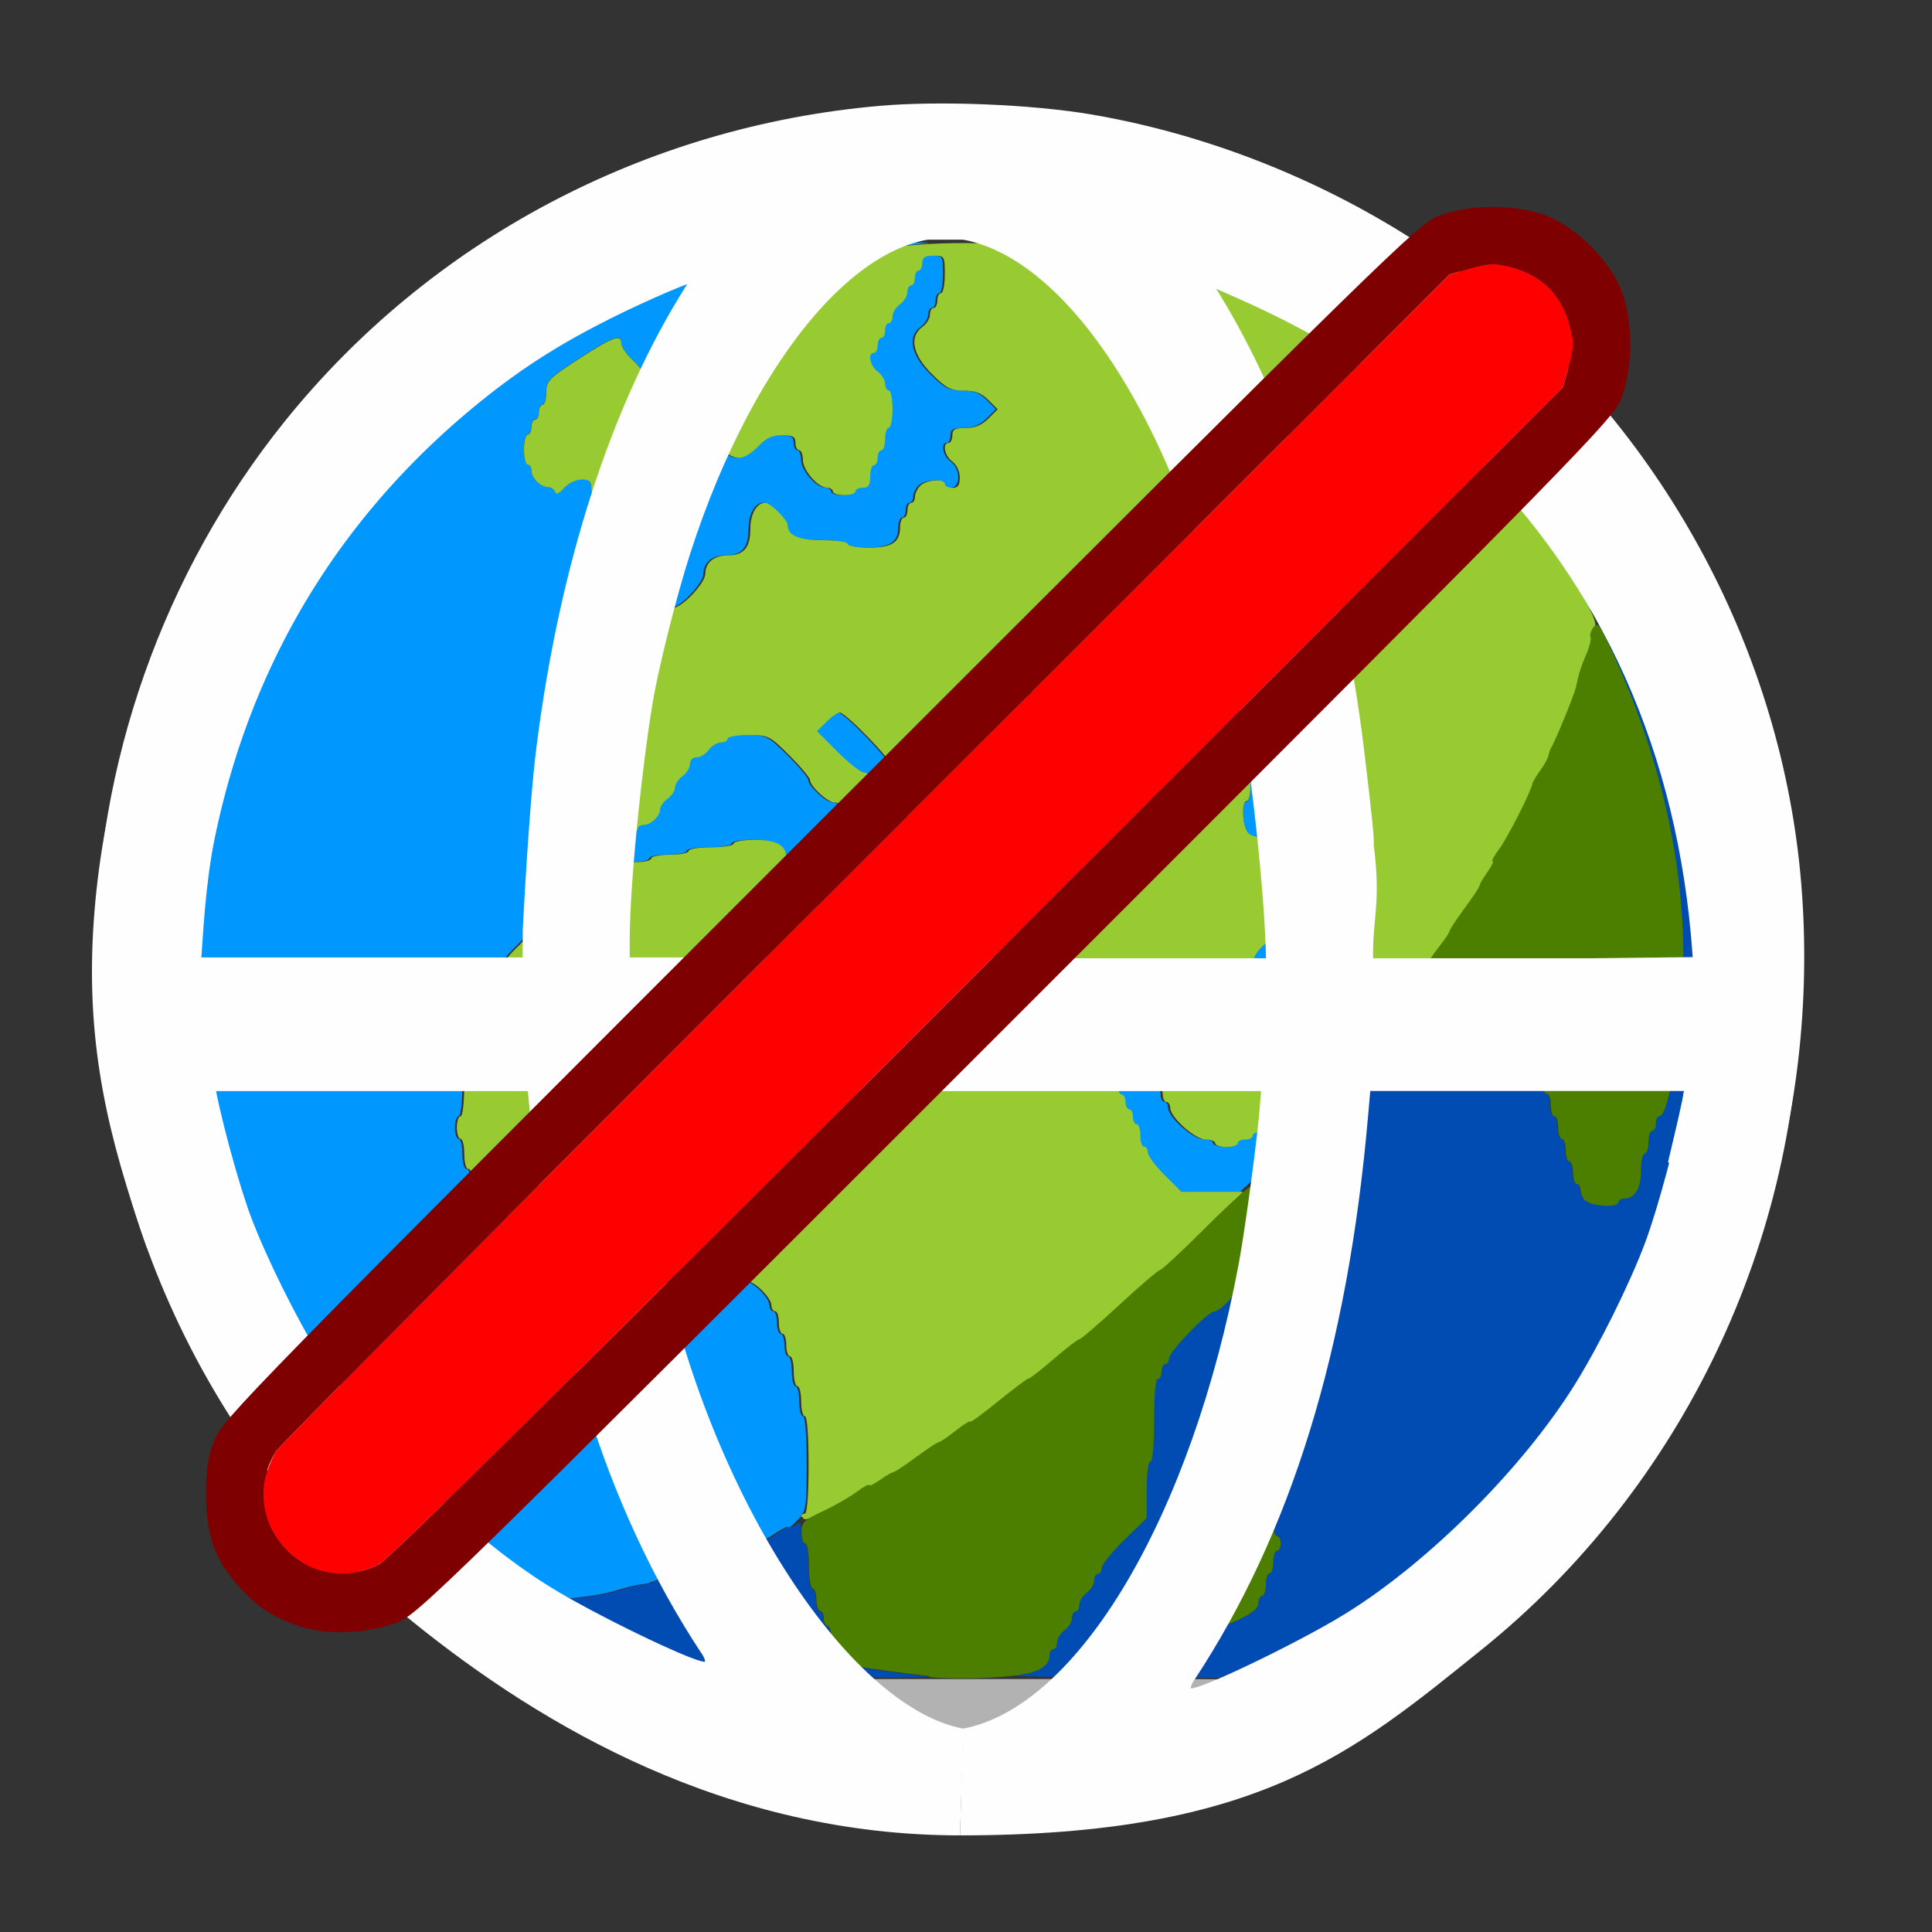 <?xml version="1.0" encoding="UTF-8" standalone="no"?>
<svg
   height="1600"
   viewBox="0 0 1600 1600"
   width="1600"
   version="1.1"
   id="svg19"
   sodipodi:docname="internet_offline.svg"
   inkscape:version="1.2.2 (732a01da63, 2022-12-09)"
   xmlns:inkscape="http://www.inkscape.org/namespaces/inkscape"
   xmlns:sodipodi="http://sodipodi.sourceforge.net/DTD/sodipodi-0.dtd"
   xmlns="http://www.w3.org/2000/svg"
   xmlns:svg="http://www.w3.org/2000/svg">
  <rect x="0" y="0" width="1600" height="1600" fill="#333333" stroke="none"/>
  <defs
     id="defs21" />
  <sodipodi:namedview
     pagecolor="#808080"
     showgrid="true"
     id="namedview3"
     bordercolor="#eeeeee"
     borderopacity="1"
     inkscape:showpageshadow="0"
     inkscape:pageopacity="0"
     inkscape:pagecheckerboard="true"
     inkscape:deskcolor="#303030"
     inkscape:zoom="0.59120866"
     inkscape:cx="938.75486"
     inkscape:cy="448.2343"
     inkscape:window-width="2560"
     inkscape:window-height="1009"
     inkscape:window-x="-8"
     inkscape:window-y="-8"
     inkscape:window-maximized="1"
     inkscape:current-layer="INTERNET">
    <inkscape:grid
       id="grid5"
       units="px"
       spacingx="100"
       spacingy="100"
       color="#4772b3"
       opacity="0.2"
       visible="true" />
  </sodipodi:namedview>
  <mask
     id="a"
     maskUnits="userSpaceOnUse">
    <path
       d="m-40.098-195.772 13.639 13.716 7.71-9.732c-5.653-3.291-7.363-5.401-15.177-9.185z"
       fill="#fff"
       id="path5" />
  </mask>
  <mask
     id="b"
     maskUnits="userSpaceOnUse">
    <path
       d="m-40.098-195.772 13.639 13.716 7.71-9.732c-5.653-3.291-7.363-5.401-15.177-9.185z"
       fill="#fff"
       id="path8" />
  </mask>
  <g
     inkscape:groupmode="layer"
     id="INTERNET"
     inkscape:label="internet_offline"
     transform="matrix(99.287,0,0,99.287,-9922.996,167199.3)"
     style="stroke-width:0.01">
    <path
       inkscape:connector-curvature="0"
       id="path831-2"
       d="m 100,-1676 v -8 h 8 8 v 8 8 h -8 -8 z m 9.109,6.909 c 0.754,-0.128 1.315,-0.308 2,-0.644 1.808,-0.886 3.18,-2.581 3.669,-4.534 0.166,-0.663 0.205,-0.993 0.205,-1.731 0,-0.738 -0.039,-1.068 -0.205,-1.731 -0.614,-2.455 -2.592,-4.433 -5.047,-5.047 -0.663,-0.166 -0.993,-0.205 -1.731,-0.205 -0.738,0 -1.068,0.039 -1.731,0.205 -2.455,0.614 -4.433,2.592 -5.047,5.047 -0.166,0.663 -0.205,0.993 -0.205,1.731 0,0.738 0.039,1.068 0.205,1.731 0.614,2.455 2.592,4.433 5.047,5.047 0.333,0.083 0.806,0.167 1.153,0.203 0.314,0.033 1.325,-0.01 1.688,-0.072 z"
       style="display:inline;fill:#ffffff;fill-opacity:0;stroke-width:0;enable-background:new" />
    <path
       inkscape:connector-curvature="0"
       id="path829-70"
       d="m 104.531,-1682.083 c 0.666,-0.389 1.574,-0.701 2.453,-0.844 0.48,-0.078 1.551,-0.078 2.031,0 0.879,0.143 1.787,0.456 2.453,0.844 l 0.141,0.082 H 108 104.391 Z"
       style="display:inline;fill:#fefefe;stroke-width:0;enable-background:new" />
    <path
       inkscape:connector-curvature="0"
       id="path827-995"
       d="m 107.422,-1669.019 c -0.615,-0.064 -1.323,-0.222 -1.825,-0.406 -0.165,-0.061 -0.504,-0.211 -0.753,-0.335 l -0.453,-0.225 1.805,-0.01 c 0.993,0 2.617,0 3.609,0 l 1.805,0.01 -0.453,0.225 c -1.033,0.512 -1.891,0.723 -3.016,0.743 -0.327,0.01 -0.65,0 -0.719,0 z"
       style="display:inline;fill:#b2b2b2;stroke-width:0;enable-background:new" />
    <path
       inkscape:connector-curvature="0"
       id="path825-867"
       d="m 103.989,-1670.646 c -0.004,0 -0.048,-0.014 -0.099,-0.023 -0.212,-0.038 -0.288,-0.062 -0.443,-0.135 -0.089,-0.042 -0.179,-0.097 -0.199,-0.12 -0.02,-0.024 -0.047,-0.037 -0.06,-0.028 -0.037,0.023 -0.525,-0.503 -0.773,-0.833 -0.707,-0.941 -1.143,-1.981 -1.342,-3.199 -0.078,-0.48 -0.078,-1.551 0,-2.031 0.246,-1.513 0.87,-2.777 1.893,-3.837 0.359,-0.372 0.754,-0.704 1.156,-0.972 l 0.263,-0.175 1.706,0.01 c 0.938,0 1.657,0.01 1.597,0.016 -0.267,0.026 -0.632,0.082 -0.904,0.138 -0.317,0.065 -0.408,0.124 -0.408,0.262 0,0.044 -0.014,0.079 -0.031,0.079 -0.017,0 -0.031,0.022 -0.031,0.049 0,0.027 -0.084,0.131 -0.188,0.233 -0.132,0.13 -0.188,0.207 -0.188,0.264 0,0.044 -0.014,0.08 -0.031,0.08 -0.018,0 -0.031,0.104 -0.031,0.25 0,0.146 0.013,0.25 0.031,0.25 0.017,0 0.031,0.022 0.031,0.049 0,0.07 0.078,0.138 0.157,0.138 0.037,0 0.107,-0.042 0.155,-0.094 0.066,-0.071 0.115,-0.094 0.2,-0.094 0.092,0 0.112,0.012 0.112,0.062 0,0.034 0.014,0.062 0.031,0.062 0.017,0 0.031,0.036 0.031,0.08 0,0.088 0.126,0.233 0.202,0.233 0.027,0 0.048,0.014 0.048,0.031 0,0.017 0.042,0.031 0.094,0.031 0.052,0 0.094,-0.014 0.094,-0.031 0,-0.017 0.028,-0.031 0.062,-0.031 0.049,0 0.062,-0.021 0.062,-0.094 0,-0.052 0.014,-0.094 0.031,-0.094 0.017,0 0.031,-0.028 0.031,-0.062 0,-0.034 0.014,-0.062 0.031,-0.062 0.017,0 0.031,-0.042 0.031,-0.094 0,-0.052 0.014,-0.094 0.031,-0.094 0.017,0 0.031,-0.07 0.031,-0.156 0,-0.086 -0.014,-0.156 -0.031,-0.156 -0.017,0 -0.031,-0.025 -0.031,-0.056 0,-0.031 -0.028,-0.076 -0.062,-0.101 -0.065,-0.047 -0.086,-0.156 -0.031,-0.156 0.017,0 0.031,-0.028 0.031,-0.062 0,-0.034 0.014,-0.062 0.031,-0.062 0.017,0 0.031,-0.028 0.031,-0.062 0,-0.034 0.014,-0.062 0.031,-0.062 0.017,0 0.031,-0.025 0.031,-0.056 0,-0.031 0.028,-0.076 0.062,-0.101 0.034,-0.025 0.062,-0.07 0.062,-0.101 0,-0.031 0.014,-0.056 0.031,-0.056 0.017,0 0.031,-0.028 0.031,-0.062 0,-0.034 0.014,-0.062 0.031,-0.062 0.017,0 0.031,-0.028 0.031,-0.062 0,-0.049 0.021,-0.062 0.094,-0.062 0.092,0 0.094,0 0.094,0.156 0,0.086 -0.014,0.156 -0.031,0.156 -0.017,0 -0.031,0.028 -0.031,0.062 0,0.034 -0.014,0.062 -0.031,0.062 -0.017,0 -0.031,0.025 -0.031,0.056 0,0.031 -0.028,0.076 -0.062,0.101 -0.112,0.081 -0.083,0.231 0.077,0.391 0.12,0.12 0.158,0.14 0.267,0.14 0.094,0 0.148,0.02 0.205,0.078 l 0.078,0.078 -0.078,0.078 c -0.054,0.054 -0.112,0.078 -0.189,0.078 -0.09,0 -0.111,0.012 -0.111,0.062 0,0.034 -0.014,0.062 -0.031,0.062 -0.055,0 -0.033,0.11 0.031,0.156 0.086,0.062 0.086,0.219 0,0.219 -0.034,0 -0.062,-0.014 -0.062,-0.031 0,-0.048 -0.155,-0.037 -0.205,0.013 -0.025,0.025 -0.045,0.067 -0.045,0.094 0,0.027 -0.014,0.049 -0.031,0.049 -0.017,0 -0.031,0.028 -0.031,0.062 0,0.034 -0.014,0.062 -0.031,0.062 -0.017,0 -0.031,0.036 -0.031,0.08 0,0.125 -0.069,0.17 -0.263,0.17 -0.095,0 -0.174,-0.014 -0.174,-0.031 0,-0.018 -0.089,-0.031 -0.205,-0.031 -0.201,0 -0.295,-0.039 -0.295,-0.124 0,-0.045 -0.143,-0.188 -0.188,-0.188 -0.071,0 -0.124,0.093 -0.124,0.219 0,0.155 -0.055,0.219 -0.188,0.219 -0.114,0 -0.188,0.061 -0.188,0.155 0,0.076 -0.193,0.282 -0.265,0.282 -0.026,0 -0.048,0.014 -0.048,0.031 0,0.017 -0.042,0.031 -0.094,0.031 -0.052,0 -0.094,0.014 -0.094,0.031 0,0.017 -0.022,0.031 -0.048,0.031 -0.027,0 -0.083,0.034 -0.125,0.077 -0.059,0.059 -0.077,0.11 -0.077,0.219 0,0.078 0.014,0.142 0.031,0.142 0.017,0 0.031,0.042 0.031,0.094 0,0.051 0.014,0.094 0.031,0.094 0.061,0 0.03,0.16 -0.045,0.236 -0.063,0.063 -0.108,0.077 -0.25,0.077 -0.095,0 -0.173,0.014 -0.173,0.031 0,0.017 -0.022,0.031 -0.049,0.031 -0.063,0 -0.138,0.075 -0.138,0.138 0,0.027 -0.014,0.049 -0.031,0.049 -0.018,0 -0.031,0.089 -0.031,0.204 0,0.175 0.011,0.215 0.077,0.281 0.059,0.059 0.11,0.077 0.219,0.077 0.078,0 0.142,0.014 0.142,0.031 0,0.017 0.056,0.031 0.125,0.031 0.069,0 0.125,-0.014 0.125,-0.031 0,-0.017 0.028,-0.031 0.062,-0.031 0.034,0 0.062,-0.014 0.062,-0.031 0,-0.017 0.022,-0.031 0.049,-0.031 0.06,0 0.138,-0.074 0.138,-0.132 0,-0.023 0.028,-0.062 0.062,-0.087 0.034,-0.025 0.062,-0.067 0.062,-0.094 0,-0.027 0.028,-0.069 0.062,-0.094 0.034,-0.025 0.062,-0.07 0.062,-0.101 0,-0.032 0.023,-0.056 0.056,-0.056 0.031,0 0.076,-0.028 0.101,-0.062 0.025,-0.034 0.07,-0.062 0.101,-0.062 0.031,0 0.056,-0.014 0.056,-0.031 0,-0.017 0.078,-0.031 0.173,-0.031 0.167,0 0.178,0.01 0.344,0.171 0.094,0.094 0.171,0.186 0.171,0.204 0,0.051 0.147,0.187 0.202,0.187 0.027,0 0.048,0.014 0.048,0.031 0,0.017 0.028,0.031 0.062,0.031 0.034,0 0.062,-0.014 0.062,-0.031 0,-0.017 0.028,-0.031 0.062,-0.031 0.052,0 0.062,-0.021 0.062,-0.125 0,-0.091 -0.013,-0.125 -0.048,-0.125 -0.026,0 -0.125,-0.078 -0.22,-0.172 l -0.172,-0.172 0.078,-0.078 c 0.043,-0.043 0.093,-0.078 0.111,-0.078 0.052,0 0.438,0.399 0.438,0.453 0,0.026 0.014,0.047 0.031,0.047 0.045,0 0.038,0.18 -0.008,0.196 -0.026,0.01 -0.016,0.034 0.031,0.077 0.039,0.034 0.07,0.079 0.07,0.099 3.8e-4,0.066 0.152,0.19 0.233,0.19 0.059,0 0.08,-0.016 0.08,-0.062 0,-0.034 0.014,-0.062 0.031,-0.062 0.017,0 0.031,-0.028 0.031,-0.062 0,-0.051 0.021,-0.062 0.111,-0.062 0.15,0 0.264,-0.114 0.264,-0.264 0,-0.061 -0.014,-0.111 -0.031,-0.111 -0.07,0 -0.028,-0.165 0.062,-0.25 0.052,-0.048 0.094,-0.107 0.094,-0.131 0,-0.024 0.028,-0.063 0.062,-0.088 0.034,-0.025 0.062,-0.07 0.062,-0.101 0,-0.046 0.027,-0.056 0.156,-0.056 0.086,0 0.156,0.014 0.156,0.031 0,0.017 0.028,0.031 0.062,0.031 0.034,0 0.062,0.014 0.062,0.031 0,0.017 0.028,0.031 0.062,0.031 0.034,0 0.062,0.014 0.062,0.031 0,0.017 0.028,0.031 0.062,0.031 0.034,0 0.062,0.014 0.062,0.031 0,0.017 0.028,0.031 0.062,0.031 0.034,0 0.062,0.014 0.062,0.031 0,0.017 0.028,0.031 0.062,0.031 0.034,0 0.062,0.014 0.062,0.031 0,0.017 0.028,0.031 0.062,0.031 0.034,0 0.062,0.014 0.062,0.031 0,0.017 0.022,0.031 0.049,0.031 0.068,0 0.166,0.1 0.115,0.117 -0.021,0.01 -0.039,0.054 -0.039,0.104 0,0.05 -0.014,0.091 -0.031,0.091 -0.017,0 -0.031,0.022 -0.031,0.049 0,0.027 -0.02,0.069 -0.045,0.094 -0.051,0.051 -0.205,0.061 -0.205,0.013 0,-0.019 -0.135,-0.031 -0.344,-0.031 -0.208,0 -0.344,-0.012 -0.344,-0.031 0,-0.017 -0.021,-0.031 -0.048,-0.031 -0.062,0 -0.327,0.265 -0.327,0.327 0,0.026 -0.014,0.048 -0.031,0.048 -0.057,0 -0.032,0.096 0.045,0.173 0.069,0.069 0.103,0.077 0.33,0.077 0.178,0 0.267,0.013 0.298,0.045 0.051,0.051 0.06,0.143 0.013,0.143 -0.017,0 -0.031,0.042 -0.031,0.094 0,0.051 -0.014,0.094 -0.031,0.094 -0.017,0 -0.031,0.036 -0.031,0.08 0,0.044 -0.02,0.1 -0.045,0.125 -0.051,0.05 -0.268,0.061 -0.268,0.013 0,-0.017 -0.056,-0.031 -0.125,-0.031 -0.069,0 -0.125,-0.014 -0.125,-0.031 0,-0.017 -0.042,-0.031 -0.094,-0.031 -0.052,0 -0.094,-0.014 -0.094,-0.031 0,-0.017 -0.056,-0.031 -0.125,-0.031 -0.069,0 -0.125,-0.014 -0.125,-0.031 0,-0.017 -0.064,-0.031 -0.143,-0.031 -0.139,0 -0.232,0.05 -0.232,0.124 0,0.019 -0.035,0.069 -0.077,0.112 -0.119,0.119 -0.247,0.103 -0.392,-0.048 -0.066,-0.069 -0.136,-0.125 -0.155,-0.125 -0.07,0 -0.314,-0.278 -0.314,-0.359 0,-0.043 -0.014,-0.079 -0.031,-0.079 -0.017,0 -0.031,-0.022 -0.031,-0.049 -4.5e-4,-0.094 -0.085,-0.138 -0.264,-0.138 -0.096,0 -0.174,0.014 -0.174,0.031 0,0.017 -0.083,0.031 -0.188,0.031 -0.104,0 -0.188,0.014 -0.188,0.031 0,0.017 -0.07,0.031 -0.156,0.031 -0.086,0 -0.156,0.014 -0.156,0.031 0,0.017 -0.056,0.031 -0.125,0.031 -0.069,0 -0.125,0.014 -0.125,0.031 0,0.017 -0.028,0.031 -0.062,0.031 -0.034,0 -0.062,0.014 -0.062,0.031 0,0.017 -0.028,0.031 -0.062,0.031 -0.034,0 -0.062,0.014 -0.062,0.031 0,0.017 -0.025,0.031 -0.056,0.031 -0.031,0 -0.076,0.028 -0.101,0.062 -0.025,0.034 -0.064,0.062 -0.086,0.062 -0.05,0 -0.258,0.203 -0.258,0.251 0,0.019 -0.056,0.089 -0.125,0.155 -0.069,0.066 -0.125,0.142 -0.125,0.17 0,0.027 -0.014,0.049 -0.031,0.049 -0.017,0 -0.031,0.028 -0.031,0.062 0,0.034 -0.014,0.062 -0.031,0.062 -0.017,0 -0.031,0.028 -0.031,0.062 0,0.034 -0.014,0.062 -0.031,0.062 -0.017,0 -0.031,0.042 -0.031,0.094 0,0.052 -0.014,0.094 -0.031,0.094 -0.017,0 -0.031,0.042 -0.031,0.094 0,0.052 -0.014,0.094 -0.031,0.094 -0.018,0 -0.031,0.115 -0.031,0.281 0,0.167 -0.013,0.281 -0.031,0.281 -0.017,0 -0.031,0.042 -0.031,0.094 0,0.052 0.014,0.094 0.031,0.094 0.017,0 0.031,0.056 0.031,0.125 0,0.069 0.014,0.125 0.031,0.125 0.017,0 0.031,0.025 0.031,0.056 0,0.031 0.028,0.076 0.062,0.101 0.034,0.025 0.062,0.064 0.062,0.087 0,0.051 0.076,0.132 0.124,0.132 0.019,0 0.132,0.098 0.251,0.219 0.155,0.157 0.238,0.219 0.295,0.219 0.044,0 0.08,0.014 0.08,0.031 0,0.02 0.25,0.031 0.688,0.031 0.438,0 0.688,0.011 0.688,0.031 0,0.017 0.022,0.031 0.048,0.031 0.062,0 0.202,0.139 0.202,0.202 0,0.027 0.014,0.048 0.031,0.048 0.017,0 0.031,0.042 0.031,0.094 0,0.052 0.014,0.094 0.031,0.094 0.017,0 0.031,0.042 0.031,0.094 0,0.052 0.014,0.094 0.031,0.094 0.017,0 0.031,0.056 0.031,0.125 0,0.069 0.014,0.125 0.031,0.125 0.017,0 0.031,0.056 0.031,0.125 0,0.069 0.014,0.125 0.031,0.125 0.019,0 0.031,0.151 0.031,0.392 0,0.375 -0.003,0.396 -0.078,0.476 -0.043,0.046 -0.078,0.073 -0.078,0.059 0,-0.014 -0.043,0.01 -0.095,0.042 -0.052,0.037 -0.112,0.07 -0.133,0.073 -0.021,0 -0.052,0.014 -0.069,0.025 -0.053,0.033 -0.431,0.188 -0.49,0.201 -0.139,0.031 -0.173,0.042 -0.282,0.088 -0.064,0.027 -0.127,0.047 -0.141,0.044 -0.013,0 -0.087,0.013 -0.165,0.036 -0.16,0.047 -0.171,0.049 -0.406,0.079 -0.161,0.02 -0.747,0.04 -0.761,0.026 z m 1.198,-9.135 c 0,-0.017 0.028,-0.031 0.062,-0.031 0.034,0 0.062,-0.014 0.062,-0.031 0,-0.017 0.022,-0.031 0.048,-0.031 0.062,0 0.202,-0.139 0.202,-0.202 0,-0.027 0.014,-0.048 0.031,-0.048 0.017,0 0.031,-0.081 0.031,-0.181 0,-0.145 -0.012,-0.19 -0.062,-0.226 -0.034,-0.025 -0.062,-0.065 -0.062,-0.088 0,-0.024 -0.042,-0.082 -0.094,-0.131 -0.052,-0.048 -0.094,-0.104 -0.094,-0.125 0,-0.021 -0.042,-0.077 -0.094,-0.125 -0.052,-0.048 -0.094,-0.112 -0.094,-0.141 0,-0.078 -0.075,-0.049 -0.369,0.143 -0.235,0.153 -0.256,0.176 -0.256,0.27 0,0.057 -0.014,0.103 -0.031,0.103 -0.017,0 -0.031,0.028 -0.031,0.062 0,0.034 -0.014,0.062 -0.031,0.062 -0.017,0 -0.031,0.028 -0.031,0.062 0,0.034 -0.014,0.062 -0.031,0.062 -0.017,0 -0.031,0.056 -0.031,0.125 0,0.069 0.014,0.125 0.031,0.125 0.017,0 0.031,0.022 0.031,0.049 0,0.062 0.075,0.138 0.136,0.138 0.026,0 0.053,0.018 0.06,0.039 0.01,0.026 0.034,0.016 0.077,-0.031 0.035,-0.039 0.099,-0.07 0.145,-0.07 0.067,0 0.082,0.014 0.082,0.079 0,0.044 0.018,0.1 0.039,0.124 0.044,0.05 0.273,0.063 0.273,0.016 z m 4.445,5.577 c -0.073,-0.076 -0.133,-0.159 -0.133,-0.185 0,-0.026 -0.014,-0.048 -0.031,-0.048 -0.017,0 -0.031,-0.042 -0.031,-0.094 0,-0.052 -0.014,-0.094 -0.031,-0.094 -0.017,0 -0.031,-0.028 -0.031,-0.062 0,-0.034 -0.014,-0.062 -0.031,-0.062 -0.017,0 -0.031,-0.028 -0.031,-0.062 0,-0.034 -0.014,-0.062 -0.031,-0.062 -0.017,0 -0.031,-0.028 -0.031,-0.062 0,-0.034 -0.014,-0.062 -0.031,-0.062 -0.017,0 -0.031,-0.028 -0.031,-0.062 0,-0.034 -0.014,-0.062 -0.031,-0.062 -0.017,0 -0.031,-0.042 -0.031,-0.094 0,-0.052 -0.014,-0.094 -0.031,-0.094 -0.017,0 -0.031,-0.028 -0.031,-0.062 0,-0.034 -0.014,-0.062 -0.031,-0.062 -0.018,0 -0.032,-0.028 -0.032,-0.062 0,-0.034 -0.014,-0.062 -0.031,-0.062 -0.017,0 -0.031,-0.028 -0.031,-0.062 0,-0.034 -0.014,-0.062 -0.031,-0.062 -0.046,0 -0.038,-0.092 0.013,-0.143 0.07,-0.07 0.205,-0.058 0.205,0.018 0,0.034 0.014,0.062 0.031,0.062 0.017,0 0.031,0.025 0.031,0.056 0,0.031 0.028,0.076 0.062,0.101 0.034,0.025 0.062,0.07 0.062,0.101 0,0.031 0.014,0.056 0.031,0.056 0.017,0 0.031,0.028 0.031,0.062 0,0.034 0.014,0.062 0.031,0.062 0.017,0 0.031,0.028 0.031,0.062 0,0.034 0.014,0.062 0.031,0.062 0.017,0 0.031,0.028 0.031,0.062 0,0.034 0.014,0.062 0.031,0.062 0.017,0 0.031,0.028 0.031,0.062 0,0.034 0.014,0.062 0.031,0.062 0.017,0 0.031,0.028 0.031,0.062 0,0.034 0.014,0.062 0.031,0.062 0.017,0 0.031,0.022 0.031,0.048 0,0.079 0.208,0.265 0.296,0.265 0.044,0 0.079,0.014 0.079,0.031 0,0.017 0.042,0.031 0.094,0.031 0.052,0 0.094,-0.014 0.094,-0.031 0,-0.017 0.028,-0.031 0.062,-0.031 0.034,0 0.062,-0.014 0.062,-0.031 0,-0.017 0.028,-0.031 0.062,-0.031 0.034,0 0.062,-0.014 0.062,-0.031 0,-0.017 0.025,-0.031 0.056,-0.031 0.031,0 0.076,-0.028 0.101,-0.062 0.025,-0.034 0.07,-0.062 0.101,-0.062 0.031,0 0.056,-0.014 0.056,-0.031 0,-0.017 0.027,-0.031 0.06,-0.031 0.033,0 0.066,-0.018 0.074,-0.039 0.008,-0.021 0.024,-0.03 0.036,-0.019 0.012,0.011 -0.07,0.118 -0.183,0.238 -0.113,0.12 -0.205,0.231 -0.205,0.248 0,0.017 -0.069,0.096 -0.154,0.176 l -0.154,0.146 h -0.26 -0.26 l -0.133,-0.138 z m 1.531,-0.967 c -0.021,-0.025 -0.039,-0.074 -0.039,-0.11 0,-0.069 -0.191,-0.281 -0.253,-0.281 -0.02,0 -0.065,0.032 -0.099,0.07 -0.042,0.048 -0.067,0.058 -0.077,0.031 -0.008,-0.022 -0.041,-0.039 -0.074,-0.039 -0.039,0 -0.06,-0.022 -0.06,-0.062 0,-0.034 -0.014,-0.062 -0.031,-0.062 -0.017,0 -0.031,-0.042 -0.031,-0.094 0,-0.051 -0.014,-0.094 -0.031,-0.094 -0.017,0 -0.031,-0.028 -0.031,-0.062 0,-0.034 -0.014,-0.062 -0.031,-0.062 -0.057,0 -0.032,-0.096 0.045,-0.173 0.093,-0.093 0.206,-0.099 0.267,-0.014 0.025,0.034 0.067,0.062 0.094,0.062 0.027,0 0.069,0.028 0.094,0.062 0.025,0.034 0.07,0.062 0.101,0.062 0.031,0 0.056,0.014 0.056,0.031 0,0.017 0.028,0.031 0.062,0.031 0.034,0 0.062,0.014 0.062,0.031 0,0.017 0.056,0.031 0.125,0.031 0.069,0 0.125,0.014 0.125,0.031 0,0.017 0.058,0.031 0.129,0.031 h 0.129 l -0.083,0.102 c -0.045,0.056 -0.096,0.13 -0.112,0.164 -0.016,0.034 -0.09,0.129 -0.163,0.21 -0.114,0.125 -0.14,0.141 -0.173,0.103 z m -0.477,-1.798 c 0,-0.017 -0.064,-0.031 -0.143,-0.031 -0.082,0 -0.162,-0.019 -0.188,-0.045 -0.051,-0.051 -0.061,-0.268 -0.013,-0.268 0.017,0 0.031,-0.056 0.031,-0.125 0,-0.069 -0.014,-0.125 -0.031,-0.125 -0.017,0 -0.031,-0.028 -0.031,-0.062 0,-0.034 -0.014,-0.062 -0.031,-0.062 -0.017,0 -0.031,-0.028 -0.031,-0.062 0,-0.034 -0.014,-0.062 -0.031,-0.062 -0.017,0 -0.031,-0.028 -0.031,-0.062 0,-0.034 -0.014,-0.062 -0.031,-0.062 -0.046,0 -0.038,-0.092 0.013,-0.143 0.025,-0.024 0.067,-0.045 0.094,-0.045 0.027,0 0.049,-0.014 0.049,-0.031 0,-0.017 0.028,-0.031 0.062,-0.031 0.034,0 0.062,-0.014 0.062,-0.031 0,-0.017 0.025,-0.031 0.056,-0.031 0.031,0 0.076,-0.028 0.101,-0.062 0.086,-0.119 0.281,-0.054 0.281,0.094 0,0.079 -0.069,0.156 -0.138,0.156 -0.036,0 -0.049,0.031 -0.049,0.113 0,0.085 0.023,0.134 0.094,0.2 0.052,0.048 0.094,0.11 0.094,0.138 0,0.027 0.014,0.05 0.031,0.05 0.017,0 0.031,0.056 0.031,0.125 0,0.069 -0.014,0.125 -0.031,0.125 -0.017,0 -0.031,0.064 -0.031,0.143 0,0.082 -0.019,0.162 -0.045,0.188 -0.051,0.051 -0.143,0.06 -0.143,0.013 z m 2.413,-2.11 c -0.312,-0.531 -0.765,-1.073 -1.194,-1.429 -1.054,-0.873 -2.221,-1.353 -3.578,-1.471 -0.069,-0.01 0.643,-0.013 1.581,-0.016 l 1.706,-0.01 0.263,0.175 c 0.144,0.096 0.389,0.278 0.544,0.404 0.284,0.231 0.675,0.608 0.63,0.608 -0.013,0 0.009,0.046 0.05,0.102 0.107,0.147 0.181,0.337 0.229,0.586 0.025,0.131 0.026,0.647 10e-4,0.844 -0.06,0.477 -0.067,0.483 -0.232,0.202 z"
       style="display:inline;fill:#0098fe;stroke-width:0;enable-background:new" />
    <path
       inkscape:connector-curvature="0"
       id="path823-1859"
       d="m 106.625,-1671.345 c 0,-0.017 0.014,-0.03 0.031,-0.03 0.019,0 0.031,-0.156 0.031,-0.406 0,-0.25 -0.012,-0.406 -0.031,-0.406 -0.017,0 -0.031,-0.056 -0.031,-0.125 0,-0.069 -0.014,-0.125 -0.031,-0.125 -0.017,0 -0.031,-0.056 -0.031,-0.125 0,-0.069 -0.014,-0.125 -0.031,-0.125 -0.017,0 -0.031,-0.042 -0.031,-0.094 0,-0.052 -0.014,-0.094 -0.031,-0.094 -0.017,0 -0.031,-0.042 -0.031,-0.094 0,-0.052 -0.014,-0.094 -0.031,-0.094 -0.017,0 -0.031,-0.022 -0.031,-0.048 0,-0.062 -0.139,-0.202 -0.202,-0.202 -0.027,0 -0.048,-0.014 -0.048,-0.031 0,-0.02 -0.25,-0.031 -0.688,-0.031 -0.438,0 -0.688,-0.011 -0.688,-0.031 0,-0.017 -0.036,-0.031 -0.08,-0.031 -0.057,0 -0.14,-0.062 -0.295,-0.219 -0.119,-0.12 -0.231,-0.219 -0.251,-0.219 -0.048,0 -0.124,-0.08 -0.124,-0.132 0,-0.023 -0.028,-0.062 -0.062,-0.087 -0.034,-0.025 -0.062,-0.07 -0.062,-0.101 0,-0.031 -0.014,-0.056 -0.031,-0.056 -0.017,0 -0.031,-0.056 -0.031,-0.125 0,-0.069 -0.014,-0.125 -0.031,-0.125 -0.017,0 -0.031,-0.042 -0.031,-0.094 0,-0.052 0.014,-0.094 0.031,-0.094 0.018,0 0.031,-0.115 0.031,-0.281 0,-0.167 0.013,-0.281 0.031,-0.281 0.017,0 0.031,-0.042 0.031,-0.094 0,-0.052 0.014,-0.094 0.031,-0.094 0.017,0 0.031,-0.042 0.031,-0.094 0,-0.052 0.014,-0.094 0.031,-0.094 0.017,0 0.031,-0.028 0.031,-0.062 0,-0.034 0.014,-0.062 0.031,-0.062 0.017,0 0.031,-0.028 0.031,-0.062 0,-0.034 0.014,-0.062 0.031,-0.062 0.017,0 0.031,-0.022 0.031,-0.049 0,-0.027 0.056,-0.103 0.125,-0.169 0.069,-0.066 0.125,-0.136 0.125,-0.155 0,-0.049 0.208,-0.251 0.258,-0.251 0.023,0 0.061,-0.028 0.086,-0.062 0.025,-0.034 0.07,-0.062 0.101,-0.062 0.031,0 0.056,-0.014 0.056,-0.031 0,-0.017 0.028,-0.031 0.062,-0.031 0.034,0 0.062,-0.014 0.062,-0.031 0,-0.017 0.028,-0.031 0.062,-0.031 0.034,0 0.062,-0.014 0.062,-0.031 0,-0.017 0.056,-0.031 0.125,-0.031 0.069,0 0.125,-0.014 0.125,-0.031 0,-0.017 0.07,-0.031 0.156,-0.031 0.086,0 0.156,-0.014 0.156,-0.031 0,-0.017 0.083,-0.031 0.188,-0.031 0.104,0 0.188,-0.014 0.188,-0.031 0,-0.017 0.078,-0.031 0.174,-0.031 0.179,0 0.263,0.044 0.263,0.138 0,0.027 0.014,0.049 0.031,0.049 0.017,0 0.031,0.035 0.031,0.079 0,0.08 0.244,0.359 0.314,0.359 0.019,0 0.089,0.056 0.155,0.125 0.145,0.151 0.273,0.167 0.392,0.048 0.042,-0.042 0.077,-0.092 0.077,-0.112 0,-0.074 0.093,-0.124 0.232,-0.124 0.079,0 0.143,0.014 0.143,0.031 0,0.017 0.056,0.031 0.125,0.031 0.069,0 0.125,0.014 0.125,0.031 0,0.017 0.042,0.031 0.094,0.031 0.052,0 0.094,0.014 0.094,0.031 0,0.017 0.056,0.031 0.125,0.031 0.069,0 0.125,0.014 0.125,0.031 0,0.048 0.217,0.037 0.268,-0.013 0.025,-0.025 0.045,-0.081 0.045,-0.125 0,-0.044 0.014,-0.08 0.031,-0.08 0.017,0 0.031,-0.042 0.031,-0.094 0,-0.052 0.014,-0.094 0.031,-0.094 0.046,0 0.038,-0.092 -0.013,-0.143 -0.031,-0.031 -0.12,-0.045 -0.298,-0.045 -0.228,0 -0.262,-0.01 -0.33,-0.077 -0.078,-0.078 -0.103,-0.173 -0.045,-0.173 0.017,0 0.031,-0.022 0.031,-0.048 0,-0.062 0.265,-0.327 0.327,-0.327 0.026,0 0.048,0.014 0.048,0.031 0,0.019 0.135,0.031 0.344,0.031 0.208,0 0.344,0.012 0.344,0.031 0,0.047 0.155,0.037 0.205,-0.013 0.025,-0.025 0.045,-0.067 0.045,-0.094 0,-0.027 0.014,-0.049 0.031,-0.049 0.017,0 0.031,-0.041 0.031,-0.091 0,-0.05 0.017,-0.097 0.039,-0.104 0.052,-0.017 -0.046,-0.117 -0.115,-0.117 -0.027,0 -0.049,-0.014 -0.049,-0.031 0,-0.017 -0.028,-0.031 -0.062,-0.031 -0.034,0 -0.062,-0.014 -0.062,-0.031 0,-0.017 -0.028,-0.031 -0.062,-0.031 -0.034,0 -0.062,-0.014 -0.062,-0.031 5.5e-4,-0.017 -0.028,-0.031 -0.062,-0.031 -0.034,0 -0.062,-0.014 -0.062,-0.031 0,-0.017 -0.028,-0.031 -0.062,-0.031 -0.034,0 -0.062,-0.014 -0.062,-0.031 0,-0.017 -0.028,-0.031 -0.062,-0.031 -0.034,0 -0.062,-0.014 -0.062,-0.031 0,-0.017 -0.028,-0.031 -0.062,-0.031 -0.034,0 -0.062,-0.014 -0.062,-0.031 0,-0.017 -0.07,-0.031 -0.156,-0.031 -0.129,0 -0.156,0.01 -0.156,0.056 0,0.031 -0.028,0.076 -0.062,0.101 -0.034,0.025 -0.062,0.065 -0.062,0.088 0,0.024 -0.042,0.082 -0.094,0.131 -0.091,0.085 -0.132,0.25 -0.062,0.25 0.017,0 0.031,0.05 0.031,0.111 0,0.15 -0.114,0.264 -0.264,0.264 -0.09,0 -0.111,0.012 -0.111,0.062 0,0.034 -0.014,0.062 -0.031,0.062 -0.017,0 -0.031,0.028 -0.031,0.062 0,0.046 -0.021,0.062 -0.08,0.062 -0.081,0 -0.233,-0.124 -0.233,-0.19 0,-0.02 -0.032,-0.065 -0.07,-0.099 -0.048,-0.042 -0.058,-0.067 -0.031,-0.077 0.046,-0.017 0.053,-0.196 0.008,-0.196 -0.017,0 -0.031,-0.021 -0.031,-0.047 0,-0.053 -0.387,-0.453 -0.438,-0.453 -0.018,0 -0.068,0.035 -0.111,0.078 l -0.078,0.078 0.172,0.172 c 0.095,0.095 0.194,0.172 0.22,0.172 0.035,0 0.048,0.034 0.048,0.125 0,0.104 -0.01,0.125 -0.062,0.125 -0.034,0 -0.062,0.014 -0.062,0.031 0,0.017 -0.028,0.031 -0.062,0.031 -0.034,0 -0.062,-0.014 -0.062,-0.031 0,-0.017 -0.022,-0.031 -0.048,-0.031 -0.055,0 -0.202,-0.136 -0.202,-0.187 0,-0.018 -0.077,-0.11 -0.171,-0.204 -0.166,-0.166 -0.177,-0.171 -0.344,-0.171 -0.095,0 -0.173,0.014 -0.173,0.031 0,0.017 -0.025,0.031 -0.056,0.031 -0.031,0 -0.076,0.028 -0.101,0.062 -0.025,0.034 -0.07,0.062 -0.101,0.062 -0.033,0 -0.056,0.023 -0.056,0.056 0,0.031 -0.028,0.076 -0.062,0.101 -0.034,0.025 -0.062,0.067 -0.062,0.094 0,0.027 -0.028,0.069 -0.062,0.094 -0.034,0.025 -0.062,0.064 -0.062,0.087 0,0.057 -0.078,0.132 -0.138,0.132 -0.027,0 -0.049,0.014 -0.049,0.031 0,0.017 -0.028,0.031 -0.062,0.031 -0.034,0 -0.062,0.014 -0.062,0.031 -1e-5,0.017 -0.056,0.031 -0.125,0.031 -0.069,0 -0.125,-0.014 -0.125,-0.031 0,-0.017 -0.064,-0.031 -0.142,-0.031 -0.109,0 -0.16,-0.018 -0.219,-0.077 -0.066,-0.066 -0.077,-0.106 -0.077,-0.281 0,-0.116 0.014,-0.204 0.031,-0.204 0.017,0 0.031,-0.022 0.031,-0.049 0,-0.063 0.075,-0.138 0.138,-0.138 0.027,0 0.049,-0.014 0.049,-0.031 0,-0.017 0.078,-0.031 0.173,-0.031 0.142,0 0.187,-0.014 0.25,-0.077 0.075,-0.075 0.106,-0.236 0.045,-0.236 -0.017,0 -0.031,-0.042 -0.031,-0.094 0,-0.051 -0.014,-0.094 -0.031,-0.094 -0.017,0 -0.031,-0.064 -0.031,-0.142 0,-0.109 0.018,-0.16 0.077,-0.219 0.042,-0.042 0.098,-0.077 0.125,-0.077 0.027,0 0.048,-0.014 0.048,-0.031 0,-0.017 0.042,-0.031 0.094,-0.031 0.052,0 0.094,-0.014 0.094,-0.031 0,-0.017 0.022,-0.031 0.048,-0.031 0.071,0 0.265,-0.206 0.265,-0.282 0,-0.094 0.074,-0.155 0.188,-0.155 0.133,0 0.188,-0.064 0.188,-0.219 0,-0.126 0.053,-0.219 0.124,-0.219 0.045,0 0.188,0.143 0.188,0.188 3e-5,0.085 0.093,0.124 0.295,0.124 0.116,0 0.205,0.014 0.205,0.031 0,0.017 0.078,0.031 0.174,0.031 0.195,0 0.263,-0.044 0.263,-0.17 0,-0.044 0.014,-0.08 0.031,-0.08 0.017,0 0.031,-0.028 0.031,-0.062 0,-0.034 0.014,-0.062 0.031,-0.062 0.017,0 0.031,-0.022 0.031,-0.049 0,-0.027 0.02,-0.069 0.045,-0.094 0.051,-0.051 0.205,-0.061 0.205,-0.013 0,0.017 0.028,0.031 0.062,0.031 0.048,0 0.062,-0.021 0.062,-0.087 0,-0.051 -0.026,-0.105 -0.062,-0.132 -0.065,-0.047 -0.086,-0.156 -0.031,-0.156 0.017,0 0.031,-0.028 0.031,-0.062 0,-0.051 0.021,-0.062 0.111,-0.062 0.076,0 0.135,-0.024 0.189,-0.078 l 0.078,-0.078 -0.078,-0.078 c -0.058,-0.058 -0.111,-0.078 -0.205,-0.078 -0.109,0 -0.147,-0.02 -0.267,-0.14 -0.16,-0.16 -0.19,-0.31 -0.077,-0.392 0.034,-0.025 0.062,-0.07 0.062,-0.101 0,-0.031 0.014,-0.056 0.031,-0.056 0.017,0 0.031,-0.028 0.031,-0.062 0,-0.034 0.014,-0.062 0.031,-0.062 0.017,0 0.031,-0.07 0.031,-0.156 0,-0.153 -0.002,-0.156 -0.094,-0.156 -0.073,0 -0.094,0.014 -0.094,0.062 0,0.034 -0.014,0.062 -0.031,0.062 -0.017,0 -0.031,0.028 -0.031,0.062 0,0.034 -0.014,0.062 -0.031,0.062 -0.017,0 -0.031,0.025 -0.031,0.056 0,0.031 -0.028,0.076 -0.062,0.101 -0.034,0.025 -0.062,0.07 -0.062,0.101 0,0.031 -0.014,0.056 -0.031,0.056 -0.017,0 -0.031,0.028 -0.031,0.062 0,0.034 -0.014,0.062 -0.031,0.062 -0.017,0 -0.031,0.028 -0.031,0.062 0,0.034 -0.014,0.062 -0.031,0.062 -0.055,0 -0.033,0.11 0.031,0.156 0.034,0.025 0.062,0.07 0.062,0.101 0,0.031 0.014,0.056 0.031,0.056 0.017,0 0.031,0.07 0.031,0.156 0,0.086 -0.014,0.156 -0.031,0.156 -0.017,0 -0.031,0.042 -0.031,0.094 0,0.052 -0.014,0.094 -0.031,0.094 -0.017,0 -0.031,0.028 -0.031,0.062 0,0.034 -0.014,0.062 -0.031,0.062 -0.017,0 -0.031,0.042 -0.031,0.094 0,0.073 -0.014,0.094 -0.062,0.094 -0.034,0 -0.062,0.014 -0.062,0.031 0,0.017 -0.042,0.031 -0.094,0.031 -0.052,0 -0.094,-0.014 -0.094,-0.031 0,-0.017 -0.022,-0.031 -0.048,-0.031 -0.076,0 -0.202,-0.145 -0.202,-0.233 0,-0.044 -0.014,-0.08 -0.031,-0.08 -0.017,0 -0.031,-0.028 -0.031,-0.062 0,-0.051 -0.021,-0.062 -0.112,-0.062 -0.085,0 -0.134,0.023 -0.2,0.094 -0.048,0.052 -0.118,0.094 -0.155,0.094 -0.079,0 -0.157,-0.068 -0.157,-0.138 0,-0.027 -0.014,-0.049 -0.031,-0.049 -0.018,0 -0.031,-0.104 -0.031,-0.25 0,-0.146 0.013,-0.25 0.031,-0.25 0.017,0 0.031,-0.036 0.031,-0.08 0,-0.056 0.055,-0.134 0.188,-0.264 0.103,-0.101 0.188,-0.206 0.188,-0.233 0,-0.027 0.014,-0.049 0.031,-0.049 0.017,0 0.031,-0.036 0.031,-0.079 0,-0.174 0.138,-0.229 0.859,-0.345 1.093,-0.176 2.501,0.082 3.547,0.65 0.596,0.324 1.287,0.853 1.623,1.244 0.414,0.481 0.863,1.158 0.828,1.248 -0.011,0.026 -0.024,0.086 -0.03,0.133 -0.006,0.047 -0.027,0.115 -0.046,0.15 -0.019,0.036 -0.041,0.093 -0.049,0.126 -0.007,0.033 -0.019,0.086 -0.026,0.117 -0.013,0.059 -0.168,0.437 -0.201,0.49 -0.011,0.017 -0.022,0.048 -0.025,0.069 -0.003,0.021 -0.034,0.077 -0.068,0.125 -0.034,0.048 -0.062,0.094 -0.062,0.103 5.9e-4,0.042 -0.215,0.466 -0.282,0.555 -0.042,0.056 -0.067,0.102 -0.055,0.102 0.012,0 -0.008,0.041 -0.043,0.091 -0.036,0.05 -0.065,0.1 -0.065,0.111 0,0.011 -0.056,0.096 -0.125,0.189 -0.069,0.093 -0.125,0.178 -0.125,0.19 0,0.011 -0.041,0.072 -0.09,0.134 -0.05,0.063 -0.091,0.125 -0.093,0.138 -0.002,0.013 -0.034,0.066 -0.072,0.117 -0.058,0.079 -0.09,0.093 -0.204,0.093 -0.074,0 -0.135,-0.014 -0.135,-0.031 0,-0.017 -0.056,-0.031 -0.125,-0.031 -0.069,0 -0.125,-0.014 -0.125,-0.031 0,-0.017 -0.028,-0.031 -0.062,-0.031 -0.034,0 -0.062,-0.014 -0.062,-0.031 0,-0.017 -0.025,-0.031 -0.056,-0.031 -0.031,0 -0.076,-0.028 -0.101,-0.062 -0.025,-0.034 -0.067,-0.062 -0.094,-0.062 -0.027,0 -0.069,-0.028 -0.094,-0.062 -0.061,-0.085 -0.174,-0.079 -0.267,0.014 -0.078,0.078 -0.103,0.173 -0.045,0.173 0.017,0 0.031,0.028 0.031,0.062 0,0.034 0.014,0.062 0.031,0.062 0.017,0 0.031,0.042 0.031,0.094 0,0.052 0.014,0.094 0.031,0.094 0.017,0 0.031,0.028 0.031,0.062 0,0.041 0.021,0.062 0.06,0.062 0.033,0 0.066,0.018 0.074,0.039 0.01,0.026 0.034,0.016 0.077,-0.031 0.034,-0.039 0.079,-0.07 0.099,-0.07 0.07,0 0.253,0.214 0.253,0.296 0,0.044 0.015,0.079 0.032,0.079 0.018,0 0.028,0.035 0.022,0.077 -0.012,0.087 -0.138,0.235 -0.2,0.235 -0.023,0 -0.041,0.014 -0.041,0.031 0,0.017 -0.028,0.031 -0.062,0.031 -0.034,0 -0.062,0.014 -0.062,0.031 0,0.017 -0.025,0.031 -0.056,0.031 -0.031,0 -0.076,0.028 -0.101,0.062 -0.025,0.034 -0.07,0.062 -0.101,0.062 -0.031,0 -0.056,0.014 -0.056,0.031 0,0.017 -0.028,0.031 -0.062,0.031 -0.034,0 -0.062,0.014 -0.062,0.031 0,0.017 -0.028,0.031 -0.062,0.031 -0.034,0 -0.062,0.014 -0.062,0.031 0,0.017 -0.042,0.031 -0.094,0.031 -0.052,0 -0.094,-0.014 -0.094,-0.031 0,-0.017 -0.036,-0.031 -0.079,-0.031 -0.088,0 -0.296,-0.186 -0.296,-0.265 0,-0.026 -0.014,-0.048 -0.031,-0.048 -0.017,0 -0.031,-0.028 -0.031,-0.062 0,-0.034 -0.014,-0.062 -0.031,-0.062 -0.017,0 -0.031,-0.028 -0.031,-0.062 0,-0.034 -0.014,-0.062 -0.031,-0.062 -0.017,0 -0.031,-0.028 -0.031,-0.062 0,-0.034 -0.014,-0.062 -0.031,-0.062 -0.017,0 -0.031,-0.028 -0.031,-0.062 0,-0.034 -0.014,-0.062 -0.031,-0.062 -0.017,0 -0.031,-0.028 -0.031,-0.062 0,-0.034 -0.014,-0.062 -0.031,-0.062 -0.017,0 -0.031,-0.025 -0.031,-0.056 0,-0.031 -0.028,-0.076 -0.062,-0.101 -0.034,-0.025 -0.062,-0.07 -0.062,-0.101 0,-0.031 -0.014,-0.056 -0.031,-0.056 -0.017,0 -0.031,-0.028 -0.031,-0.062 0,-0.076 -0.136,-0.088 -0.205,-0.018 -0.051,0.051 -0.06,0.143 -0.013,0.143 0.017,0 0.031,0.028 0.031,0.062 0,0.034 0.014,0.062 0.031,0.062 0.017,0 0.031,0.028 0.031,0.062 0,0.034 0.014,0.062 0.031,0.062 0.017,0 0.031,0.028 0.031,0.062 0,0.034 0.014,0.062 0.031,0.062 0.017,0 0.031,0.042 0.031,0.094 0,0.052 0.014,0.094 0.031,0.094 0.017,0 0.031,0.028 0.031,0.062 0,0.034 0.014,0.062 0.031,0.062 0.017,0 0.031,0.028 0.031,0.062 0,0.034 0.014,0.062 0.031,0.062 0.017,0 0.031,0.028 0.031,0.062 0,0.034 0.014,0.062 0.031,0.062 0.017,0 0.031,0.028 0.031,0.062 0,0.034 0.014,0.062 0.031,0.062 0.017,0 0.031,0.042 0.031,0.094 0,0.052 0.014,0.094 0.031,0.094 0.017,0 0.031,0.022 0.031,0.048 0,0.026 0.063,0.111 0.14,0.188 l 0.14,0.14 h 0.258 0.258 l -0.327,0.328 c -0.18,0.18 -0.339,0.328 -0.354,0.328 -0.015,0 -0.167,0.13 -0.339,0.289 -0.172,0.159 -0.323,0.289 -0.336,0.289 -0.013,0 -0.108,0.074 -0.213,0.164 -0.104,0.09 -0.199,0.164 -0.211,0.164 -0.012,0 -0.126,0.085 -0.254,0.19 -0.128,0.104 -0.232,0.18 -0.232,0.169 0,-0.011 -0.055,0.023 -0.122,0.076 -0.067,0.053 -0.131,0.096 -0.142,0.096 -0.011,0 -0.096,0.056 -0.189,0.125 -0.093,0.069 -0.178,0.125 -0.189,0.125 -0.011,0 -0.061,0.029 -0.111,0.065 -0.05,0.035 -0.091,0.055 -0.091,0.043 0,-0.012 -0.047,0.014 -0.104,0.057 -0.091,0.069 -0.159,0.106 -0.404,0.215 -0.031,0.014 -0.055,0.011 -0.055,-0.01 z m 4.205,-5.637 c 0.026,-0.026 0.045,-0.105 0.045,-0.188 0,-0.079 0.014,-0.143 0.031,-0.143 0.017,0 0.031,-0.056 0.031,-0.125 0,-0.069 -0.014,-0.125 -0.031,-0.125 -0.017,0 -0.031,-0.023 -0.031,-0.05 0,-0.027 -0.042,-0.089 -0.094,-0.138 -0.071,-0.066 -0.094,-0.115 -0.094,-0.2 0,-0.081 0.014,-0.113 0.049,-0.113 0.07,0 0.138,-0.078 0.138,-0.156 0,-0.148 -0.195,-0.213 -0.281,-0.094 -0.025,0.034 -0.07,0.062 -0.101,0.062 -0.031,0 -0.056,0.014 -0.056,0.031 0,0.017 -0.028,0.031 -0.062,0.031 -0.034,0 -0.062,0.014 -0.062,0.031 0,0.017 -0.022,0.031 -0.049,0.031 -0.027,0 -0.069,0.02 -0.094,0.045 -0.051,0.051 -0.06,0.143 -0.013,0.143 0.017,0 0.031,0.028 0.031,0.062 0,0.034 0.014,0.062 0.031,0.062 0.017,0 0.031,0.028 0.031,0.062 0,0.034 0.014,0.062 0.031,0.062 0.017,0 0.031,0.028 0.031,0.062 0,0.034 0.014,0.062 0.031,0.062 0.017,0 0.031,0.056 0.031,0.125 0,0.069 -0.014,0.125 -0.031,0.125 -0.048,0 -0.037,0.217 0.013,0.268 0.026,0.026 0.106,0.045 0.188,0.045 0.079,0 0.143,0.014 0.143,0.031 0,0.047 0.092,0.038 0.143,-0.013 z m -5.916,-2.815 c -0.021,-0.024 -0.039,-0.08 -0.039,-0.124 0,-0.065 -0.015,-0.079 -0.082,-0.079 -0.046,0 -0.11,0.031 -0.145,0.07 -0.042,0.048 -0.067,0.058 -0.077,0.031 -0.008,-0.022 -0.035,-0.039 -0.06,-0.039 -0.061,0 -0.136,-0.076 -0.136,-0.138 0,-0.027 -0.014,-0.049 -0.031,-0.049 -0.017,0 -0.031,-0.056 -0.031,-0.125 0,-0.069 0.014,-0.125 0.031,-0.125 0.017,0 0.031,-0.028 0.031,-0.062 0,-0.034 0.014,-0.062 0.031,-0.062 0.017,0 0.031,-0.028 0.031,-0.062 0,-0.034 0.014,-0.062 0.031,-0.062 0.017,0 0.031,-0.046 0.031,-0.103 0,-0.094 0.021,-0.117 0.256,-0.27 0.294,-0.192 0.369,-0.221 0.369,-0.143 0,0.03 0.042,0.093 0.094,0.141 0.052,0.048 0.094,0.104 0.094,0.125 0,0.021 0.042,0.077 0.094,0.125 0.052,0.048 0.094,0.107 0.094,0.131 0,0.024 0.028,0.063 0.062,0.088 0.05,0.036 0.062,0.081 0.062,0.226 0,0.1 -0.014,0.181 -0.031,0.181 -0.017,0 -0.031,0.022 -0.031,0.048 0,0.062 -0.139,0.202 -0.202,0.202 -0.027,0 -0.048,0.014 -0.048,0.031 0,0.017 -0.028,0.031 -0.062,0.031 -0.034,0 -0.062,0.014 -0.062,0.031 0,0.048 -0.229,0.035 -0.273,-0.015 z"
       style="display:inline;fill:#98cb32;stroke-width:0;enable-background:new" />
    <path
       inkscape:connector-curvature="0"
       id="path821-8863"
       d="m 104.102,-1670.189 c -0.319,-0.212 -0.888,-0.679 -0.909,-0.746 -0.008,-0.026 0.028,-0.013 0.092,0.033 0.151,0.11 0.339,0.184 0.59,0.232 0.141,0.027 0.653,0.025 0.875,0 0.237,-0.03 0.247,-0.032 0.406,-0.079 0.077,-0.023 0.151,-0.039 0.165,-0.036 0.013,0 0.076,-0.017 0.141,-0.044 0.11,-0.047 0.144,-0.057 0.282,-0.088 0.059,-0.013 0.437,-0.168 0.49,-0.201 0.017,-0.011 0.048,-0.022 0.069,-0.025 0.021,0 0.081,-0.036 0.133,-0.073 0.052,-0.037 0.095,-0.058 0.095,-0.046 0,0.012 0.021,0 0.047,-0.017 0.04,-0.033 0.047,-0.025 0.047,0.059 0,0.054 0.014,0.098 0.031,0.098 0.017,0 0.031,0.083 0.031,0.188 0,0.104 0.014,0.188 0.031,0.188 0.017,0 0.031,0.042 0.031,0.094 0,0.051 0.014,0.094 0.031,0.094 0.017,0 0.031,0.028 0.031,0.062 0,0.034 0.014,0.062 0.031,0.062 0.017,0 0.031,0.042 0.031,0.094 0,0.051 0.014,0.094 0.031,0.094 0.017,0 0.031,0.027 0.031,0.059 0,0.035 0.028,0.066 0.07,0.076 0.074,0.018 0.495,0.076 0.68,0.094 0.06,0.01 -0.658,0.013 -1.596,0.016 l -1.705,0.01 z m 4.291,0.161 c 0.193,-0.019 0.295,-0.078 0.295,-0.173 0,-0.027 0.014,-0.049 0.031,-0.049 0.017,0 0.031,-0.025 0.031,-0.056 0,-0.031 0.028,-0.076 0.062,-0.101 0.034,-0.025 0.062,-0.07 0.062,-0.101 0,-0.031 0.014,-0.056 0.031,-0.056 0.017,0 0.031,-0.025 0.031,-0.056 0,-0.031 0.028,-0.076 0.062,-0.101 0.034,-0.025 0.062,-0.07 0.062,-0.101 0,-0.031 0.014,-0.056 0.031,-0.056 0.017,0 0.031,-0.022 0.031,-0.049 0,-0.027 0.084,-0.131 0.188,-0.233 l 0.188,-0.184 v -0.236 c 0,-0.137 0.013,-0.236 0.031,-0.236 0.019,0 0.031,-0.135 0.031,-0.344 0,-0.208 0.012,-0.344 0.031,-0.344 0.017,0 0.031,-0.028 0.031,-0.062 0,-0.034 0.014,-0.062 0.031,-0.062 0.017,0 0.031,-0.021 0.031,-0.048 0,-0.053 0.324,-0.39 0.376,-0.39 0.047,0 0.187,-0.145 0.187,-0.195 0,-0.023 0.028,-0.062 0.062,-0.086 0.034,-0.025 0.062,-0.07 0.062,-0.101 0,-0.031 0.014,-0.056 0.031,-0.056 0.017,0 0.031,-0.042 0.031,-0.094 0,-0.052 0.014,-0.094 0.031,-0.094 0.017,0 0.031,-0.083 0.031,-0.188 0,-0.167 -0.007,-0.188 -0.062,-0.188 -0.093,0 -0.076,-0.068 0.047,-0.188 0.06,-0.058 0.11,-0.121 0.11,-0.139 2.8e-4,-0.018 0.134,-0.171 0.297,-0.34 0.163,-0.169 0.296,-0.322 0.296,-0.34 0,-0.018 0.07,-0.114 0.156,-0.213 0.086,-0.099 0.156,-0.19 0.156,-0.201 0,-0.012 0.044,-0.076 0.099,-0.144 0.091,-0.113 0.214,-0.166 0.214,-0.092 0,0.017 0.07,0.031 0.156,0.031 0.086,0 0.156,0.014 0.156,0.031 0,0.017 0.021,0.031 0.048,0.031 0.054,0 0.39,0.324 0.39,0.377 0,0.019 0.056,0.088 0.125,0.154 0.069,0.066 0.125,0.142 0.125,0.169 0,0.027 0.014,0.049 0.031,0.049 0.017,0 0.031,0.042 0.031,0.094 0,0.051 0.014,0.094 0.031,0.094 0.017,0 0.031,0.042 0.031,0.094 0,0.051 0.014,0.094 0.031,0.094 0.018,0 0.032,0.042 0.032,0.094 0,0.052 0.014,0.094 0.031,0.094 0.017,0 0.031,0.042 0.031,0.094 0,0.052 0.014,0.094 0.031,0.094 0.017,0 0.031,0.022 0.031,0.049 0,0.027 0.02,0.069 0.045,0.094 0.051,0.05 0.268,0.061 0.268,0.013 0,-0.017 0.022,-0.031 0.049,-0.031 0.088,0 0.138,-0.085 0.138,-0.232 0,-0.079 0.014,-0.143 0.031,-0.143 0.017,0 0.031,-0.042 0.031,-0.094 0,-0.051 0.014,-0.094 0.031,-0.094 0.017,0 0.031,-0.028 0.031,-0.062 0,-0.034 0.013,-0.062 0.029,-0.062 0.085,0 0.201,-0.758 0.201,-1.312 0,-0.865 -0.25,-1.893 -0.653,-2.689 -0.055,-0.108 -0.073,-0.181 -0.058,-0.227 0.025,-0.077 0.028,-0.093 0.059,-0.334 0.028,-0.222 0.03,-0.734 0.003,-0.875 -0.048,-0.251 -0.122,-0.44 -0.232,-0.59 -0.163,-0.223 0.02,-0.067 0.269,0.23 0.665,0.793 1.163,1.763 1.41,2.754 0.166,0.663 0.205,0.993 0.205,1.731 0,0.738 -0.039,1.068 -0.205,1.731 -0.413,1.649 -1.468,3.139 -2.9,4.094 l -0.262,0.175 h -1.706 c -0.938,0 -1.621,-0.013 -1.516,-0.023 z m 1.88,-0.461 c 0.115,-0.054 0.165,-0.096 0.165,-0.138 0,-0.033 0.014,-0.06 0.031,-0.06 0.017,0 0.031,-0.042 0.031,-0.094 0,-0.052 0.014,-0.094 0.031,-0.094 0.017,0 0.031,-0.042 0.031,-0.094 0,-0.052 0.014,-0.094 0.031,-0.094 0.017,0 0.031,-0.028 0.031,-0.062 0,-0.034 -0.014,-0.062 -0.031,-0.062 -0.017,0 -0.031,-0.042 -0.031,-0.094 0,-0.052 -0.014,-0.094 -0.031,-0.094 -0.017,0 -0.031,-0.022 -0.031,-0.049 0,-0.027 -0.02,-0.069 -0.045,-0.094 -0.051,-0.051 -0.143,-0.06 -0.143,-0.013 0,0.017 -0.021,0.031 -0.048,0.031 -0.026,0 -0.111,0.063 -0.188,0.14 -0.077,0.077 -0.14,0.161 -0.14,0.188 0,0.026 -0.014,0.048 -0.031,0.048 -0.017,0 -0.031,0.07 -0.031,0.156 0,0.086 -0.014,0.156 -0.031,0.156 -0.017,0 -0.031,0.064 -0.031,0.142 0,0.104 0.019,0.162 0.07,0.218 0.082,0.088 0.139,0.083 0.39,-0.036 z"
       style="display:inline;fill:#004cb2;stroke-width:0;enable-background:new" />
    <path
       inkscape:connector-curvature="0"
       id="path819-3243"
       d="m 107.688,-1670.021 c -0.185,-0.018 -0.605,-0.076 -0.68,-0.094 -0.042,-0.01 -0.07,-0.041 -0.07,-0.076 0,-0.033 -0.014,-0.059 -0.031,-0.059 -0.017,0 -0.031,-0.042 -0.031,-0.094 0,-0.052 -0.014,-0.094 -0.031,-0.094 -0.017,0 -0.031,-0.028 -0.031,-0.062 0,-0.034 -0.014,-0.062 -0.031,-0.062 -0.017,0 -0.031,-0.042 -0.031,-0.094 0,-0.052 -0.014,-0.094 -0.031,-0.094 -0.017,0 -0.031,-0.083 -0.031,-0.188 0,-0.104 -0.014,-0.188 -0.031,-0.188 -0.017,0 -0.031,-0.042 -0.031,-0.093 0,-0.082 0.02,-0.102 0.18,-0.177 0.099,-0.046 0.225,-0.119 0.281,-0.161 0.056,-0.042 0.102,-0.067 0.102,-0.055 0,0.012 0.041,-0.01 0.091,-0.043 0.05,-0.036 0.1,-0.065 0.111,-0.065 0.011,0 0.096,-0.056 0.189,-0.125 0.093,-0.069 0.178,-0.125 0.189,-0.125 0.011,0 0.075,-0.043 0.142,-0.096 0.067,-0.053 0.122,-0.087 0.122,-0.076 0,0.011 0.104,-0.065 0.232,-0.169 0.128,-0.104 0.242,-0.19 0.254,-0.19 0.012,0 0.107,-0.074 0.211,-0.164 0.104,-0.09 0.2,-0.164 0.213,-0.164 0.013,0 0.164,-0.13 0.336,-0.289 0.172,-0.159 0.324,-0.289 0.338,-0.289 0.014,0 0.191,-0.165 0.393,-0.367 0.202,-0.202 0.368,-0.349 0.368,-0.328 0,0.021 0.028,0.039 0.062,0.039 0.056,0 0.062,0.021 0.062,0.188 0,0.104 -0.014,0.188 -0.031,0.188 -0.017,0 -0.031,0.042 -0.031,0.094 0,0.052 -0.014,0.094 -0.031,0.094 -0.017,0 -0.031,0.025 -0.031,0.056 0,0.031 -0.028,0.076 -0.062,0.101 -0.034,0.025 -0.062,0.064 -0.062,0.087 0,0.049 -0.139,0.195 -0.187,0.195 -0.052,0 -0.376,0.336 -0.376,0.39 0,0.026 -0.014,0.048 -0.031,0.048 -0.017,0 -0.031,0.028 -0.031,0.062 0,0.034 -0.014,0.062 -0.031,0.062 -0.019,0 -0.031,0.135 -0.031,0.344 0,0.208 -0.012,0.344 -0.031,0.344 -0.018,0 -0.031,0.1 -0.031,0.236 v 0.236 l -0.188,0.184 c -0.103,0.101 -0.188,0.206 -0.188,0.233 0,0.027 -0.014,0.049 -0.031,0.049 -0.017,0 -0.031,0.025 -0.031,0.056 0,0.031 -0.028,0.076 -0.062,0.101 -0.034,0.025 -0.062,0.07 -0.062,0.101 0,0.031 -0.014,0.056 -0.031,0.056 -0.017,0 -0.031,0.025 -0.031,0.056 0,0.031 -0.028,0.076 -0.062,0.101 -0.034,0.025 -0.062,0.07 -0.062,0.101 0,0.031 -0.014,0.056 -0.031,0.056 -0.017,0 -0.031,0.022 -0.031,0.049 0,0.099 -0.1,0.152 -0.325,0.175 -0.226,0.023 -0.478,0.025 -0.675,0.01 z m 2.195,-0.432 c -0.051,-0.055 -0.07,-0.114 -0.07,-0.218 0,-0.078 0.014,-0.142 0.031,-0.142 0.017,0 0.031,-0.07 0.031,-0.156 0,-0.086 0.014,-0.156 0.031,-0.156 0.017,0 0.031,-0.022 0.031,-0.048 0,-0.026 0.063,-0.111 0.14,-0.188 0.077,-0.077 0.161,-0.14 0.188,-0.14 0.026,0 0.048,-0.014 0.048,-0.031 0,-0.046 0.092,-0.038 0.143,0.013 0.025,0.025 0.045,0.067 0.045,0.094 0,0.027 0.014,0.049 0.031,0.049 0.017,0 0.031,0.042 0.031,0.094 0,0.052 0.014,0.094 0.031,0.094 0.017,0 0.031,0.028 0.031,0.062 0,0.034 -0.014,0.062 -0.031,0.062 -0.017,0 -0.031,0.042 -0.031,0.094 0,0.052 -0.014,0.094 -0.031,0.094 -0.017,0 -0.031,0.042 -0.031,0.094 0,0.052 -0.014,0.094 -0.031,0.094 -0.017,0 -0.031,0.027 -0.031,0.06 0,0.042 -0.05,0.084 -0.165,0.138 -0.251,0.119 -0.308,0.124 -0.39,0.036 z m 3.281,-3.531 c -0.021,-0.024 -0.039,-0.066 -0.039,-0.093 0,-0.026 -0.014,-0.048 -0.031,-0.048 -0.017,0 -0.031,-0.042 -0.031,-0.094 0,-0.051 -0.014,-0.094 -0.031,-0.094 -0.017,0 -0.031,-0.042 -0.031,-0.094 0,-0.051 -0.014,-0.094 -0.031,-0.094 -0.017,0 -0.031,-0.042 -0.031,-0.094 0,-0.051 -0.014,-0.094 -0.031,-0.094 -0.017,0 -0.031,-0.042 -0.031,-0.094 0,-0.051 -0.014,-0.094 -0.031,-0.094 -0.017,0 -0.031,-0.022 -0.031,-0.049 0,-0.027 -0.056,-0.103 -0.125,-0.17 -0.069,-0.066 -0.125,-0.136 -0.125,-0.154 0,-0.052 -0.336,-0.377 -0.39,-0.377 -0.026,0 -0.048,-0.014 -0.048,-0.031 0,-0.017 -0.07,-0.031 -0.156,-0.031 -0.086,0 -0.156,-0.013 -0.156,-0.029 0,-0.016 -0.023,-0.034 -0.051,-0.039 -0.043,-0.01 -0.037,-0.027 0.034,-0.112 0.047,-0.056 0.076,-0.102 0.065,-0.102 -0.012,0 0.022,-0.055 0.075,-0.122 0.053,-0.067 0.096,-0.131 0.096,-0.142 0,-0.011 0.056,-0.096 0.125,-0.19 0.069,-0.093 0.125,-0.178 0.125,-0.189 0,-0.011 0.029,-0.061 0.065,-0.111 0.035,-0.05 0.055,-0.091 0.043,-0.091 -0.012,0 0.013,-0.046 0.055,-0.102 0.068,-0.09 0.269,-0.485 0.278,-0.547 0.002,-0.013 0.031,-0.063 0.066,-0.11 0.034,-0.048 0.065,-0.104 0.068,-0.125 0.003,-0.021 0.014,-0.052 0.025,-0.069 0.033,-0.054 0.187,-0.431 0.201,-0.49 0.031,-0.139 0.042,-0.173 0.089,-0.284 0.028,-0.065 0.043,-0.13 0.035,-0.144 -0.009,-0.014 0.002,-0.05 0.024,-0.08 0.035,-0.048 0.053,-0.026 0.154,0.195 0.398,0.87 0.597,1.727 0.597,2.57 0,0.554 -0.116,1.312 -0.201,1.312 -0.016,0 -0.029,0.028 -0.029,0.062 0,0.034 -0.014,0.062 -0.031,0.062 -0.017,0 -0.031,0.042 -0.031,0.094 0,0.052 -0.014,0.094 -0.031,0.094 -0.017,0 -0.031,0.064 -0.031,0.143 -5.4e-4,0.147 -0.051,0.232 -0.139,0.232 -0.027,0 -0.049,0.014 -0.049,0.031 0,0.048 -0.229,0.035 -0.273,-0.015 z"
       style="display:inline;fill:#4c7e00;stroke-width:0;enable-background:new" />
    <path
       inkscape:connector-curvature="0"
       id="path825-6531"
       d="m 107.95,-1668.691 c -1.944,0 -3.482,-0.909 -4.555,-1.774 -1.667,-1.343 -2.657,-3.41 -2.657,-5.549 0,-1.608 0.569,-3.217 1.581,-4.473 1.217,-1.511 3.007,-2.46 4.961,-2.63 0.5,-0.044 1.275,-0.012 1.767,0.072 1.188,0.203 2.36,0.73 3.294,1.483 1.503,1.211 2.47,3.028 2.626,4.936 0.081,0.983 -0.039,1.999 -0.338,2.879 l -0.065,0.191 -0.354,-0.376 -0.354,-0.376 0.068,-0.289 c 0.037,-0.159 0.076,-0.342 0.086,-0.407 l 0.018,-0.118 h -0.46 -5.227 v -0.446 -0.439 h 4.861 l 0.911,-0.01 -0.018,-0.257 c -0.135,-1.894 -0.939,-3.466 -2.356,-4.607 -0.343,-0.276 -0.654,-0.474 -1.083,-0.689 -0.303,-0.152 -0.726,-0.332 -0.742,-0.316 -0.004,0 0.067,0.127 0.159,0.273 0.624,0.987 1.062,2.343 1.246,3.857 0.068,0.561 0.093,0.811 0.079,0.794 -0.006,-0.01 -0.185,-0.202 -0.398,-0.431 -0.213,-0.23 -0.445,-0.48 -0.515,-0.557 -0.118,-0.128 -0.131,-0.157 -0.164,-0.362 -0.05,-0.309 -0.203,-0.923 -0.323,-1.295 -0.543,-1.681 -1.485,-2.764 -2.276,-2.617 -0.962,0.179 -1.91,1.779 -2.302,3.884 -0.111,0.598 -0.225,1.697 -0.225,2.175 v 0.151 h 1.574 1.574 v 0.446 0.446 h -1.553 -1.553 l 0.009,0.118 c 0.021,0.271 0.123,1.031 0.176,1.316 0.393,2.107 1.593,3.928 2.556,4.107 z m -2.159,-1.522 c -0.806,-1.224 -1.277,-2.753 -1.446,-4.693 l -0.019,-0.216 h -1.308 -1.308 l 0.019,0.132 c 0.035,0.241 0.199,0.852 0.305,1.135 0.127,0.339 0.383,0.856 0.585,1.18 0.432,0.695 1.217,1.481 1.911,1.911 0.362,0.225 1.176,0.62 1.288,0.625 0.013,7e-4 0.001,-0.033 -0.026,-0.075 z m -1.488,-6.035 c 0,0 0.051,-1.026 0.114,-1.52 0.193,-1.526 0.626,-2.862 1.246,-3.844 0.092,-0.145 0.164,-0.268 0.159,-0.273 -0.016,-0.016 -0.439,0.164 -0.742,0.316 -0.617,0.31 -1.084,0.645 -1.581,1.134 -1.112,1.096 -1.74,2.503 -1.859,4.163 l -0.018,0.258 h 1.34 1.34 z"
       style="display:inline;fill:#fefefe;stroke-width:0;enable-background:new"
       sodipodi:nodetypes="csssssssscccccccccccccssccscssssssscccccccsccccscccssssscccsssssscccc" />
    <path
       inkscape:connector-curvature="0"
       id="path825-6531-5"
       d="m 107.95,-1668.691 c 2.485,0 3.28,-0.687 4.353,-1.551 1.667,-1.343 2.657,-3.41 2.657,-5.549 0,-1.608 -0.569,-3.217 -1.581,-4.473 -1.217,-1.511 -3.007,-2.46 -4.961,-2.63 -0.5,-0.044 -1.275,-0.012 -1.767,0.072 -1.188,0.203 -2.36,0.73 -3.294,1.483 -1.503,1.211 -2.47,3.028 -2.626,4.936 -0.081,0.983 0.073,1.74 0.372,2.619 l 0.065,0.191 0.32,-0.116 0.354,-0.376 -0.068,-0.289 c -0.037,-0.159 -0.076,-0.342 -0.086,-0.407 l -0.018,-0.118 h 0.46 5.227 v -0.446 -0.439 h -4.861 l -0.911,-0.01 0.018,-0.257 c 0.135,-1.894 0.939,-3.466 2.356,-4.607 0.343,-0.276 0.654,-0.474 1.083,-0.689 0.303,-0.152 0.726,-0.332 0.742,-0.316 0.004,0 -0.067,0.127 -0.159,0.273 -0.624,0.987 -0.743,2.705 -0.927,4.22 -0.267,0.502 -0.5,0.54 0,0 0.213,-0.23 0.445,-0.48 0.515,-0.557 0.118,-0.128 0.131,-0.157 0.164,-0.362 0.05,-0.309 0.203,-0.923 0.323,-1.295 0.543,-1.681 1.485,-2.764 2.276,-2.617 0.962,0.179 1.91,1.779 2.302,3.884 0.111,0.598 0.225,1.697 0.225,2.175 v 0.151 h -1.574 -1.574 v 0.446 0.446 h 1.553 1.553 l -0.009,0.118 c -0.021,0.271 -0.123,1.031 -0.176,1.316 -0.393,2.106 -1.34,3.705 -2.302,3.884 z m 1.957,-1.3 c 0.806,-1.224 1.277,-2.753 1.446,-4.693 l 0.019,-0.216 h 1.308 1.308 l -0.019,0.132 c -0.035,0.241 -0.199,0.852 -0.305,1.135 -0.127,0.339 -0.383,0.856 -0.585,1.18 -0.432,0.695 -1.217,1.481 -1.911,1.911 -0.362,0.225 -1.176,0.62 -1.288,0.625 -0.013,7e-4 -0.001,-0.033 0.026,-0.075 z m 1.488,-6.035 c 0,-0.343 0.067,-0.441 0.005,-0.935 -0.193,-1.526 -0.744,-3.447 -1.364,-4.428 -0.092,-0.146 -0.164,-0.268 -0.159,-0.273 0.016,-0.016 0.439,0.164 0.742,0.316 0.617,0.309 1.084,0.644 1.581,1.134 1.112,1.096 1.74,2.503 1.859,4.163 l 0.018,0.258 h -1.34 -1.34 z"
       style="display:inline;fill:#fefefe;stroke-width:0;enable-background:new"
       sodipodi:nodetypes="csssssssscccccccccccccssccccsssssscccccccsccccscccsssssccssssssscccs" />
    <path
       style="fill:#fe0000;stroke-width:0.028"
       d="m 345.13,1293.637 c -28.379,-8.985 -47.247,-41.356 -40.273,-69.097 1.763,-7.011 5.516,-16.439 8.341,-20.951 2.825,-4.512 204.221,-207.145 447.548,-450.297 l 442.411,-442.094 15.963,-4.557 c 13.209,-3.771 18.163,-4.012 28.711,-1.399 25.467,6.309 40.541,21.398 46.985,47.032 2.665,10.602 2.438,15.434 -1.352,28.711 l -4.557,15.963 -443.461,443.714 C 545.476,1140.803 398.446,1286.087 391.048,1289.666 c -15.514,7.504 -30.628,8.811 -45.918,3.971 z"
       id="path823"
       inkscape:connector-curvature="0"
       transform="matrix(0.011,0,0,0.011,98.8,-1685.135)" />
    <path
       style="fill:#7f0000;stroke-width:0.028"
       d="m 331.811,1336.59 c -20.88,-6.896 -32.527,-14.493 -47.138,-30.744 -17.82,-19.821 -24.638,-39.037 -24.638,-69.445 0,-19.174 1.398,-28.233 6.328,-41.016 6.091,-15.791 23.315,-33.394 459.256,-469.335 435.941,-435.941 453.544,-453.166 469.335,-459.256 23.311,-8.991 59.045,-8.926 82.031,0.15 22.521,8.893 47.283,33.654 56.175,56.175 9.076,22.986 9.141,58.72 0.149,82.031 -6.09,15.791 -23.314,33.394 -459.255,469.335 -439.273,439.273 -453.423,453.113 -469.334,459.055 -22.666,8.464 -52.712,9.721 -72.908,3.05 z m 59.236,-46.924 c 7.398,-3.579 154.428,-148.863 454.399,-449.004 l 443.461,-443.714 4.557,-15.963 c 3.79,-13.276 4.017,-18.109 1.352,-28.711 -6.444,-25.634 -21.518,-40.723 -46.985,-47.032 -10.548,-2.613 -15.502,-2.371 -28.711,1.399 l -15.963,4.557 -442.411,442.094 C 517.42,996.443 316.023,1199.077 313.198,1203.589 c -15.285,24.411 -11.973,55.099 8.114,75.186 18.762,18.762 44.994,22.859 69.736,10.891 z"
       id="path821"
       inkscape:connector-curvature="0"
       transform="matrix(0.011,0,0,0.011,98.8,-1685.135)" />
  </g>
</svg>
